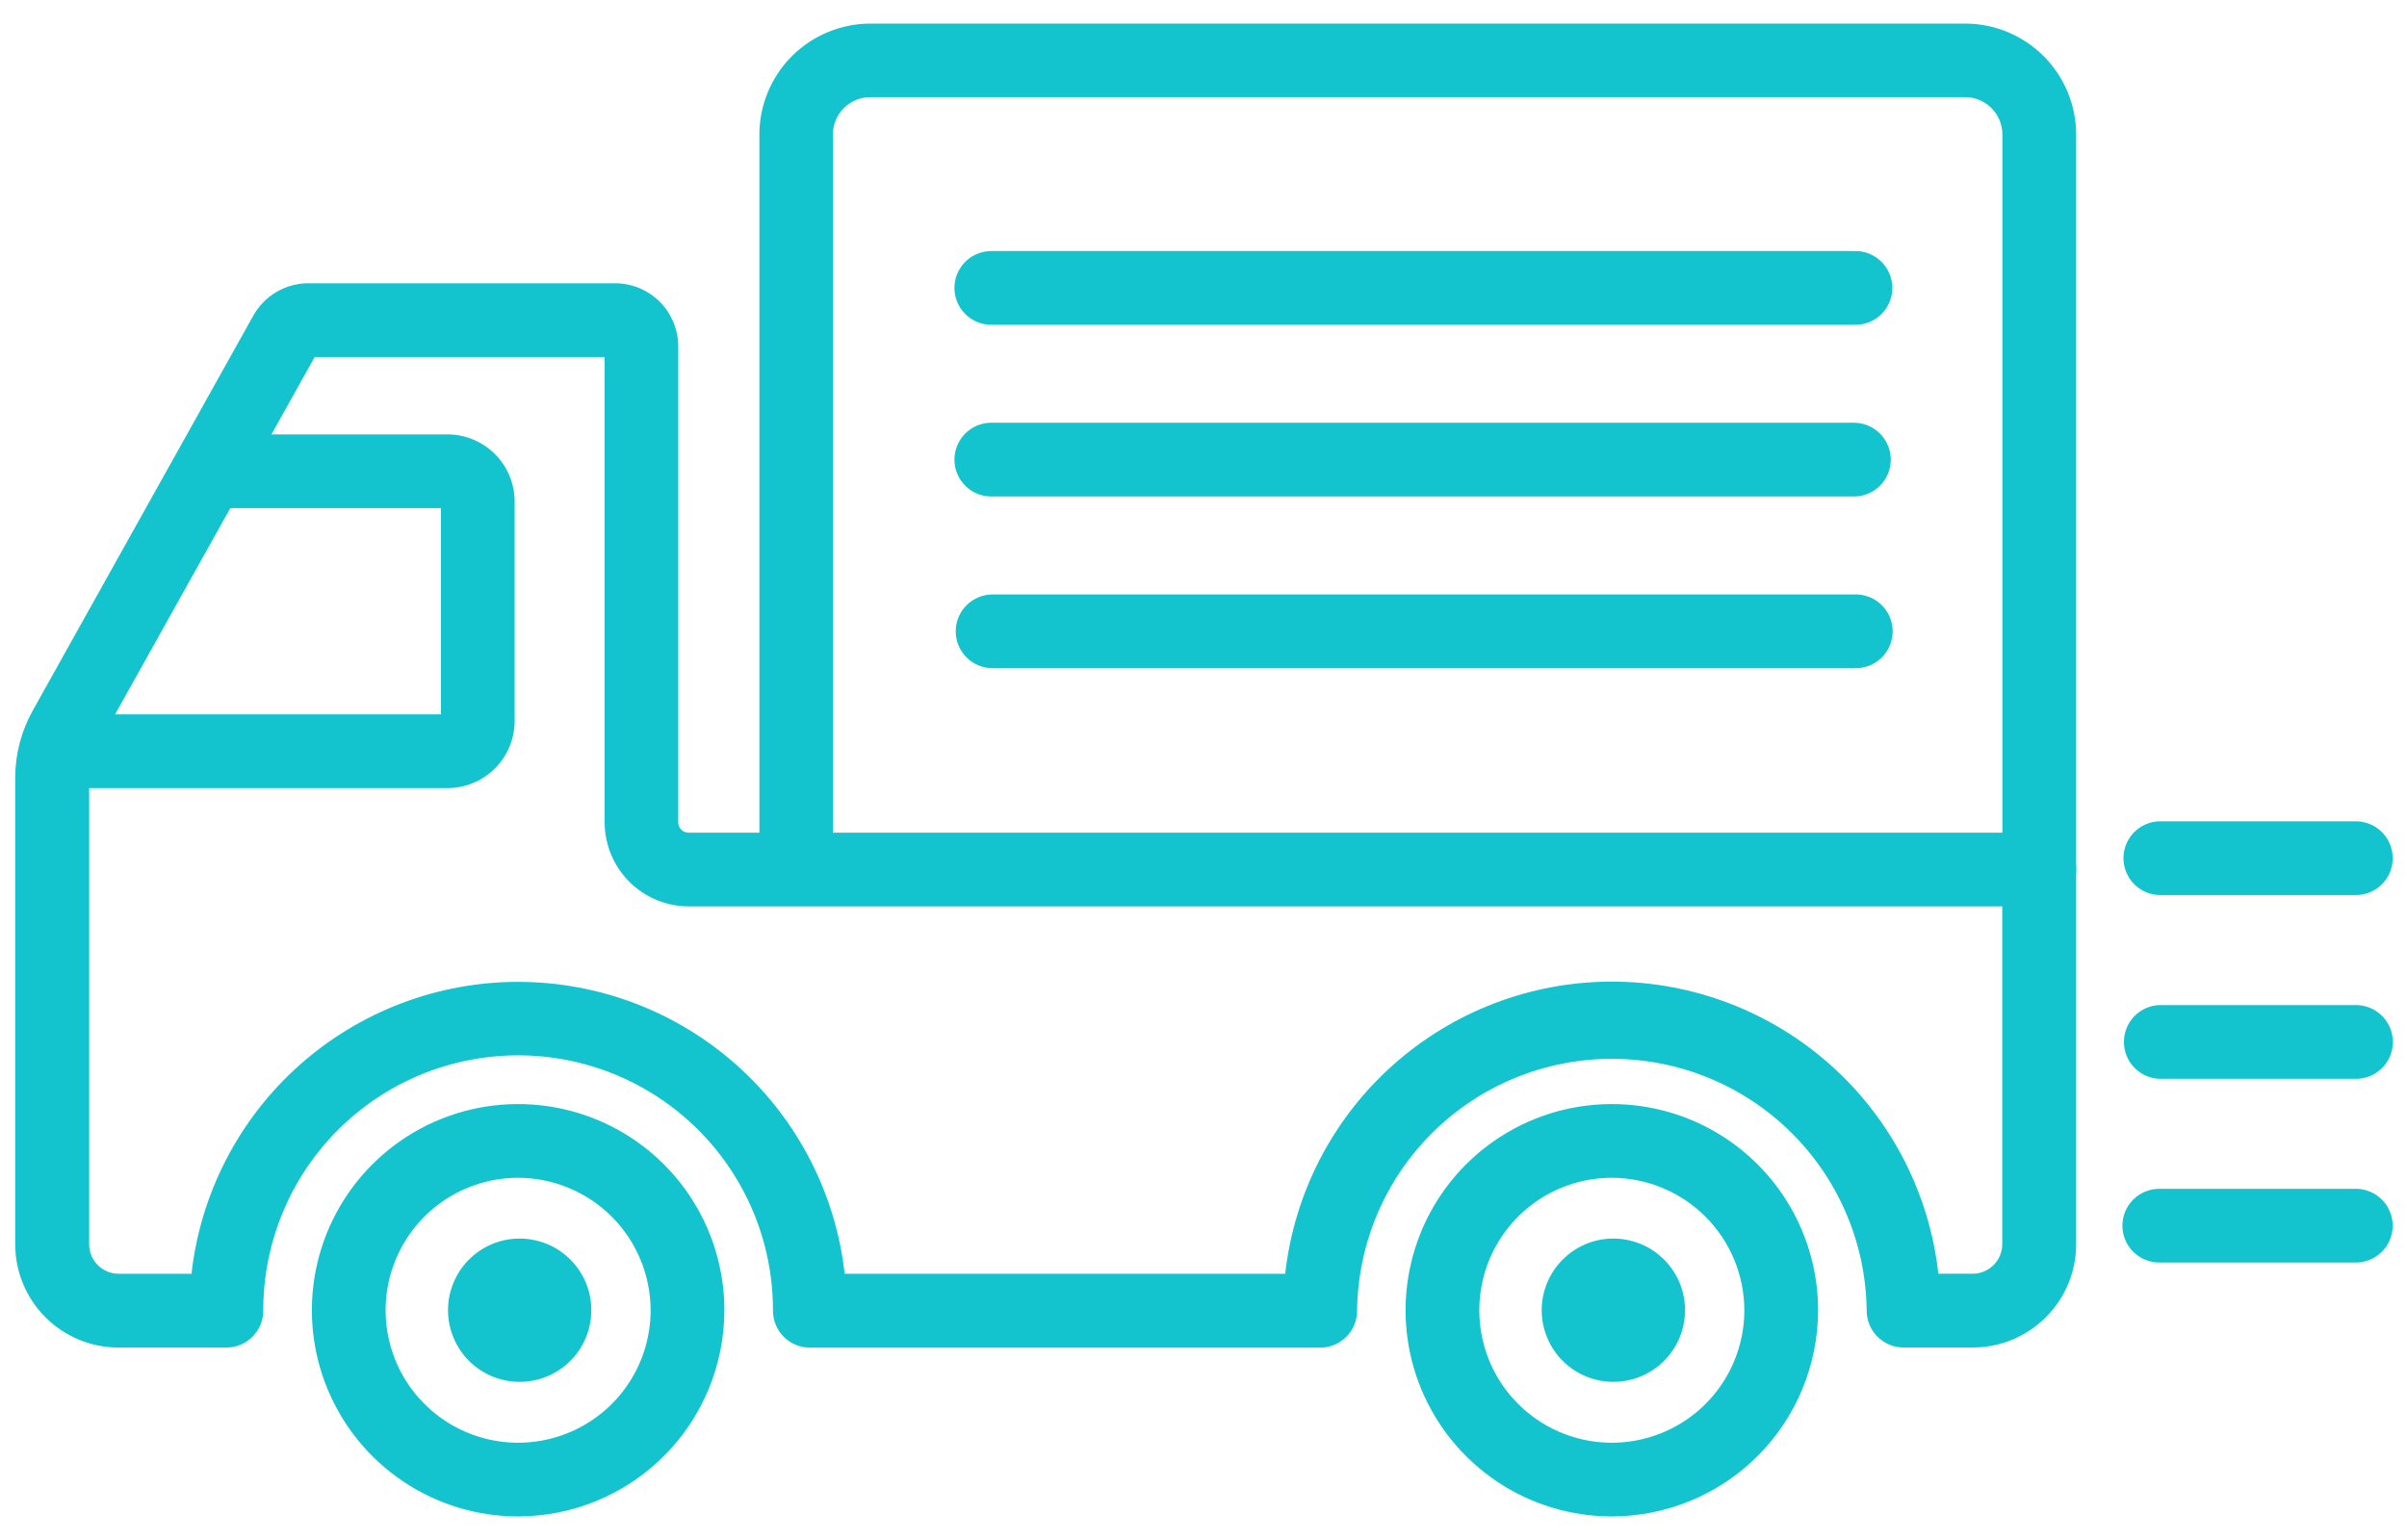 <svg width="75" height="48" viewBox="0 0 75 48" fill="none" xmlns="http://www.w3.org/2000/svg">
<path d="M16.144 47.266C14.873 47.266 13.631 46.889 12.574 46.183C11.517 45.477 10.693 44.473 10.207 43.298C9.72 42.124 9.593 40.832 9.841 39.585C10.089 38.338 10.701 37.193 11.6 36.294C12.498 35.396 13.644 34.783 14.89 34.535C16.137 34.288 17.429 34.415 18.604 34.901C19.778 35.388 20.782 36.211 21.488 37.268C22.194 38.325 22.571 39.568 22.571 40.839C22.569 42.543 21.892 44.177 20.687 45.382C19.482 46.586 17.848 47.264 16.144 47.266ZM16.144 36.71C15.328 36.71 14.529 36.952 13.85 37.406C13.171 37.86 12.642 38.504 12.33 39.259C12.017 40.013 11.935 40.844 12.095 41.645C12.254 42.446 12.647 43.181 13.225 43.759C13.802 44.336 14.538 44.729 15.339 44.889C16.14 45.048 16.97 44.966 17.724 44.654C18.479 44.341 19.124 43.812 19.577 43.133C20.031 42.454 20.273 41.656 20.273 40.839C20.271 39.745 19.835 38.696 19.061 37.922C18.287 37.148 17.239 36.713 16.144 36.71Z" fill="#13C4CE"/>
<path d="M16.145 43.07C16.442 43.076 16.738 43.023 17.014 42.914C17.291 42.804 17.542 42.641 17.755 42.433C17.967 42.225 18.136 41.977 18.251 41.703C18.366 41.429 18.425 41.135 18.425 40.837C18.425 40.54 18.366 40.246 18.251 39.972C18.136 39.698 17.967 39.45 17.755 39.242C17.542 39.034 17.291 38.87 17.014 38.761C16.738 38.652 16.442 38.599 16.145 38.605C15.561 38.617 15.005 38.858 14.597 39.275C14.188 39.693 13.96 40.253 13.96 40.837C13.96 41.422 14.188 41.982 14.597 42.4C15.005 42.817 15.561 43.058 16.145 43.07ZM50.223 47.266C48.952 47.266 47.709 46.889 46.653 46.183C45.596 45.477 44.772 44.473 44.285 43.298C43.799 42.124 43.672 40.832 43.92 39.585C44.168 38.338 44.78 37.193 45.679 36.294C46.578 35.396 47.723 34.783 48.969 34.535C50.216 34.288 51.508 34.415 52.683 34.901C53.857 35.388 54.861 36.211 55.567 37.268C56.273 38.325 56.65 39.568 56.65 40.839C56.648 42.543 55.971 44.177 54.766 45.382C53.561 46.586 51.927 47.264 50.223 47.266ZM50.223 36.71C49.407 36.71 48.608 36.952 47.929 37.406C47.25 37.86 46.721 38.504 46.408 39.259C46.096 40.013 46.014 40.844 46.174 41.645C46.333 42.446 46.726 43.181 47.304 43.759C47.881 44.336 48.617 44.729 49.418 44.889C50.219 45.048 51.049 44.966 51.803 44.654C52.558 44.341 53.203 43.812 53.656 43.133C54.11 42.454 54.352 41.656 54.352 40.839C54.35 39.745 53.914 38.696 53.14 37.922C52.366 37.148 51.318 36.713 50.223 36.71Z" fill="#13C4CE"/>
<path d="M50.224 43.07C50.521 43.076 50.817 43.023 51.093 42.914C51.369 42.804 51.621 42.641 51.834 42.433C52.046 42.225 52.215 41.977 52.33 41.703C52.445 41.429 52.504 41.135 52.504 40.837C52.504 40.54 52.445 40.246 52.33 39.972C52.215 39.698 52.046 39.45 51.834 39.242C51.621 39.034 51.369 38.87 51.093 38.761C50.817 38.652 50.521 38.599 50.224 38.605C49.64 38.617 49.084 38.858 48.676 39.275C48.267 39.693 48.038 40.253 48.038 40.837C48.038 41.422 48.267 41.982 48.676 42.4C49.084 42.817 49.64 43.058 50.224 43.07ZM63.541 28.252C63.237 28.252 62.945 28.13 62.73 27.915C62.515 27.7 62.394 27.408 62.393 27.104V4.192C62.393 3.883 62.27 3.587 62.052 3.369C61.834 3.151 61.538 3.028 61.229 3.028H27.116C26.807 3.028 26.511 3.151 26.293 3.369C26.075 3.587 25.952 3.883 25.952 4.192V27.105C25.925 27.39 25.793 27.655 25.581 27.848C25.37 28.041 25.094 28.148 24.807 28.148C24.521 28.148 24.244 28.041 24.033 27.848C23.821 27.655 23.689 27.39 23.662 27.105V4.192C23.663 3.276 24.028 2.398 24.675 1.75C25.323 1.102 26.201 0.737 27.117 0.735H61.234C62.151 0.736 63.029 1.101 63.677 1.749C64.326 2.397 64.69 3.275 64.691 4.192V27.105C64.69 27.41 64.569 27.701 64.353 27.916C64.138 28.131 63.846 28.252 63.541 28.252Z" fill="#13C4CE"/>
<path d="M61.474 42H59.312C59.161 42 59.012 41.97 58.873 41.912C58.733 41.854 58.607 41.77 58.5 41.663C58.393 41.556 58.309 41.429 58.251 41.29C58.194 41.15 58.164 41.001 58.164 40.85V40.816C58.131 38.732 57.28 36.745 55.795 35.283C54.31 33.821 52.309 33.002 50.225 33.002C48.141 33.002 46.141 33.821 44.655 35.283C43.17 36.745 42.319 38.732 42.286 40.816V40.856C42.286 41.16 42.164 41.452 41.949 41.667C41.734 41.882 41.442 42.004 41.138 42.004H25.233C24.929 42.004 24.637 41.883 24.422 41.667C24.206 41.452 24.085 41.16 24.085 40.856V40.816C24.083 39.773 23.875 38.741 23.474 37.779C23.072 36.816 22.485 35.942 21.746 35.206C21.007 34.471 20.13 33.888 19.166 33.491C18.201 33.094 17.168 32.891 16.126 32.894C15.083 32.896 14.051 33.104 13.088 33.505C12.126 33.906 11.252 34.493 10.516 35.232C9.78 35.971 9.197 36.848 8.801 37.813C8.404 38.777 8.201 39.81 8.203 40.853C8.203 41.158 8.082 41.45 7.866 41.666C7.65 41.881 7.358 42.002 7.053 42.002H3.69C2.837 42.001 2.02 41.662 1.417 41.059C0.814 40.456 0.475 39.639 0.474 38.786V24.231C0.477 23.499 0.666 22.78 1.024 22.141L7.893 9.837C8.064 9.532 8.312 9.277 8.614 9.1C8.915 8.923 9.258 8.829 9.608 8.829H19.167C19.689 8.83 20.188 9.037 20.557 9.406C20.925 9.775 21.133 10.275 21.133 10.796V25.63C21.133 25.672 21.141 25.715 21.157 25.754C21.174 25.793 21.197 25.829 21.227 25.859C21.257 25.889 21.293 25.913 21.332 25.929C21.372 25.946 21.414 25.954 21.456 25.954H63.541C63.846 25.954 64.139 26.075 64.354 26.291C64.57 26.506 64.691 26.799 64.691 27.104V38.784C64.69 39.637 64.35 40.454 63.747 41.057C63.144 41.659 62.327 41.999 61.474 42ZM60.395 39.7H61.47C61.713 39.7 61.946 39.603 62.118 39.431C62.29 39.26 62.387 39.027 62.388 38.784V28.252H21.461C20.766 28.251 20.1 27.974 19.609 27.483C19.117 26.991 18.841 26.325 18.84 25.63V11.128H9.805L3.03 23.262C2.865 23.558 2.778 23.892 2.778 24.231V38.784C2.778 39.027 2.875 39.261 3.047 39.432C3.219 39.604 3.453 39.701 3.696 39.701H5.967C6.248 37.199 7.441 34.888 9.318 33.21C11.196 31.532 13.625 30.604 16.143 30.604C18.661 30.604 21.091 31.532 22.968 33.21C24.845 34.888 26.038 37.199 26.319 39.701H40.046C40.325 37.197 41.517 34.884 43.395 33.205C45.272 31.525 47.703 30.596 50.222 30.596C52.741 30.596 55.172 31.525 57.05 33.205C58.927 34.884 60.119 37.197 60.398 39.701H60.394L60.395 39.7Z" fill="#13C4CE"/>
<path d="M13.945 24.565H2.38C2.187 24.571 1.996 24.528 1.824 24.441C1.652 24.354 1.504 24.224 1.395 24.065C1.286 23.906 1.218 23.722 1.199 23.53C1.179 23.338 1.208 23.144 1.283 22.966C1.374 22.752 1.528 22.571 1.723 22.446C1.919 22.321 2.148 22.258 2.38 22.266H13.74V15.838H6.498C6.199 15.829 5.916 15.704 5.707 15.49C5.499 15.275 5.382 14.988 5.382 14.688C5.382 14.389 5.499 14.102 5.707 13.887C5.916 13.673 6.199 13.548 6.498 13.539H13.941C14.497 13.54 15.029 13.761 15.422 14.153C15.815 14.546 16.036 15.079 16.036 15.634V22.468C16.036 23.023 15.816 23.555 15.424 23.948C15.032 24.341 14.5 24.563 13.945 24.565ZM57.765 10.123H30.928C30.774 10.129 30.62 10.103 30.476 10.047C30.332 9.992 30.2 9.908 30.089 9.801C29.978 9.694 29.89 9.565 29.83 9.423C29.77 9.28 29.739 9.127 29.739 8.973C29.739 8.819 29.771 8.666 29.831 8.524C29.891 8.382 29.98 8.254 30.091 8.147C30.201 8.04 30.333 7.956 30.477 7.901C30.621 7.846 30.774 7.82 30.928 7.825H57.765C57.92 7.819 58.075 7.843 58.22 7.898C58.365 7.953 58.497 8.037 58.609 8.144C58.721 8.251 58.81 8.38 58.871 8.523C58.932 8.665 58.963 8.819 58.963 8.974C58.963 9.129 58.932 9.282 58.871 9.425C58.81 9.568 58.721 9.697 58.609 9.804C58.497 9.911 58.365 9.995 58.22 10.05C58.075 10.104 57.92 10.129 57.765 10.123ZM57.765 15.475H30.928C30.774 15.48 30.62 15.455 30.476 15.4C30.332 15.344 30.201 15.261 30.09 15.153C29.979 15.046 29.89 14.917 29.83 14.775C29.77 14.633 29.739 14.48 29.739 14.326C29.739 14.172 29.77 14.019 29.831 13.877C29.891 13.735 29.979 13.606 30.09 13.499C30.201 13.391 30.332 13.307 30.476 13.252C30.62 13.197 30.774 13.171 30.928 13.176H57.765C58.07 13.176 58.363 13.297 58.578 13.513C58.794 13.729 58.915 14.021 58.915 14.326C58.915 14.631 58.794 14.924 58.578 15.139C58.363 15.355 58.07 15.475 57.765 15.475ZM57.765 20.827H30.928C30.624 20.827 30.331 20.706 30.116 20.49C29.9 20.275 29.779 19.983 29.779 19.678C29.779 19.373 29.9 19.081 30.116 18.866C30.331 18.65 30.624 18.529 30.928 18.529H57.765C57.921 18.521 58.077 18.545 58.223 18.599C58.369 18.653 58.503 18.736 58.616 18.844C58.729 18.951 58.819 19.081 58.881 19.224C58.942 19.367 58.974 19.521 58.974 19.677C58.974 19.833 58.942 19.988 58.881 20.131C58.819 20.274 58.729 20.404 58.616 20.511C58.503 20.619 58.369 20.702 58.223 20.756C58.077 20.81 57.921 20.835 57.765 20.827ZM73.371 27.898H67.281C66.982 27.889 66.699 27.764 66.49 27.55C66.282 27.335 66.165 27.048 66.165 26.748C66.165 26.449 66.282 26.162 66.49 25.947C66.699 25.733 66.982 25.608 67.281 25.599H73.371C73.525 25.594 73.678 25.621 73.822 25.677C73.965 25.732 74.096 25.816 74.206 25.923C74.317 26.031 74.404 26.159 74.465 26.301C74.524 26.442 74.555 26.595 74.555 26.748C74.555 26.902 74.524 27.055 74.465 27.196C74.404 27.338 74.317 27.466 74.206 27.573C74.096 27.681 73.965 27.765 73.822 27.82C73.678 27.876 73.525 27.902 73.371 27.898ZM73.371 33.625H67.281C66.985 33.613 66.705 33.486 66.499 33.272C66.294 33.058 66.179 32.773 66.179 32.476C66.179 32.179 66.294 31.894 66.499 31.68C66.705 31.466 66.985 31.339 67.281 31.327H73.371C73.526 31.322 73.679 31.348 73.823 31.404C73.967 31.459 74.098 31.543 74.209 31.65C74.32 31.758 74.408 31.886 74.469 32.028C74.529 32.17 74.56 32.323 74.56 32.477C74.56 32.631 74.529 32.784 74.469 32.926C74.408 33.068 74.32 33.196 74.209 33.303C74.098 33.41 73.967 33.494 73.823 33.549C73.679 33.604 73.525 33.63 73.371 33.625ZM73.371 39.352H67.281C66.977 39.352 66.684 39.231 66.469 39.015C66.253 38.8 66.132 38.508 66.132 38.203C66.132 37.898 66.253 37.606 66.469 37.391C66.684 37.175 66.977 37.054 67.281 37.054H73.371C73.525 37.049 73.678 37.076 73.821 37.132C73.965 37.187 74.095 37.271 74.206 37.378C74.316 37.485 74.404 37.613 74.463 37.755C74.523 37.897 74.554 38.049 74.554 38.203C74.554 38.356 74.523 38.508 74.463 38.65C74.404 38.792 74.316 38.92 74.206 39.027C74.095 39.134 73.965 39.218 73.821 39.273C73.678 39.329 73.525 39.356 73.371 39.352Z" fill="#13C4CE"/>
</svg>
